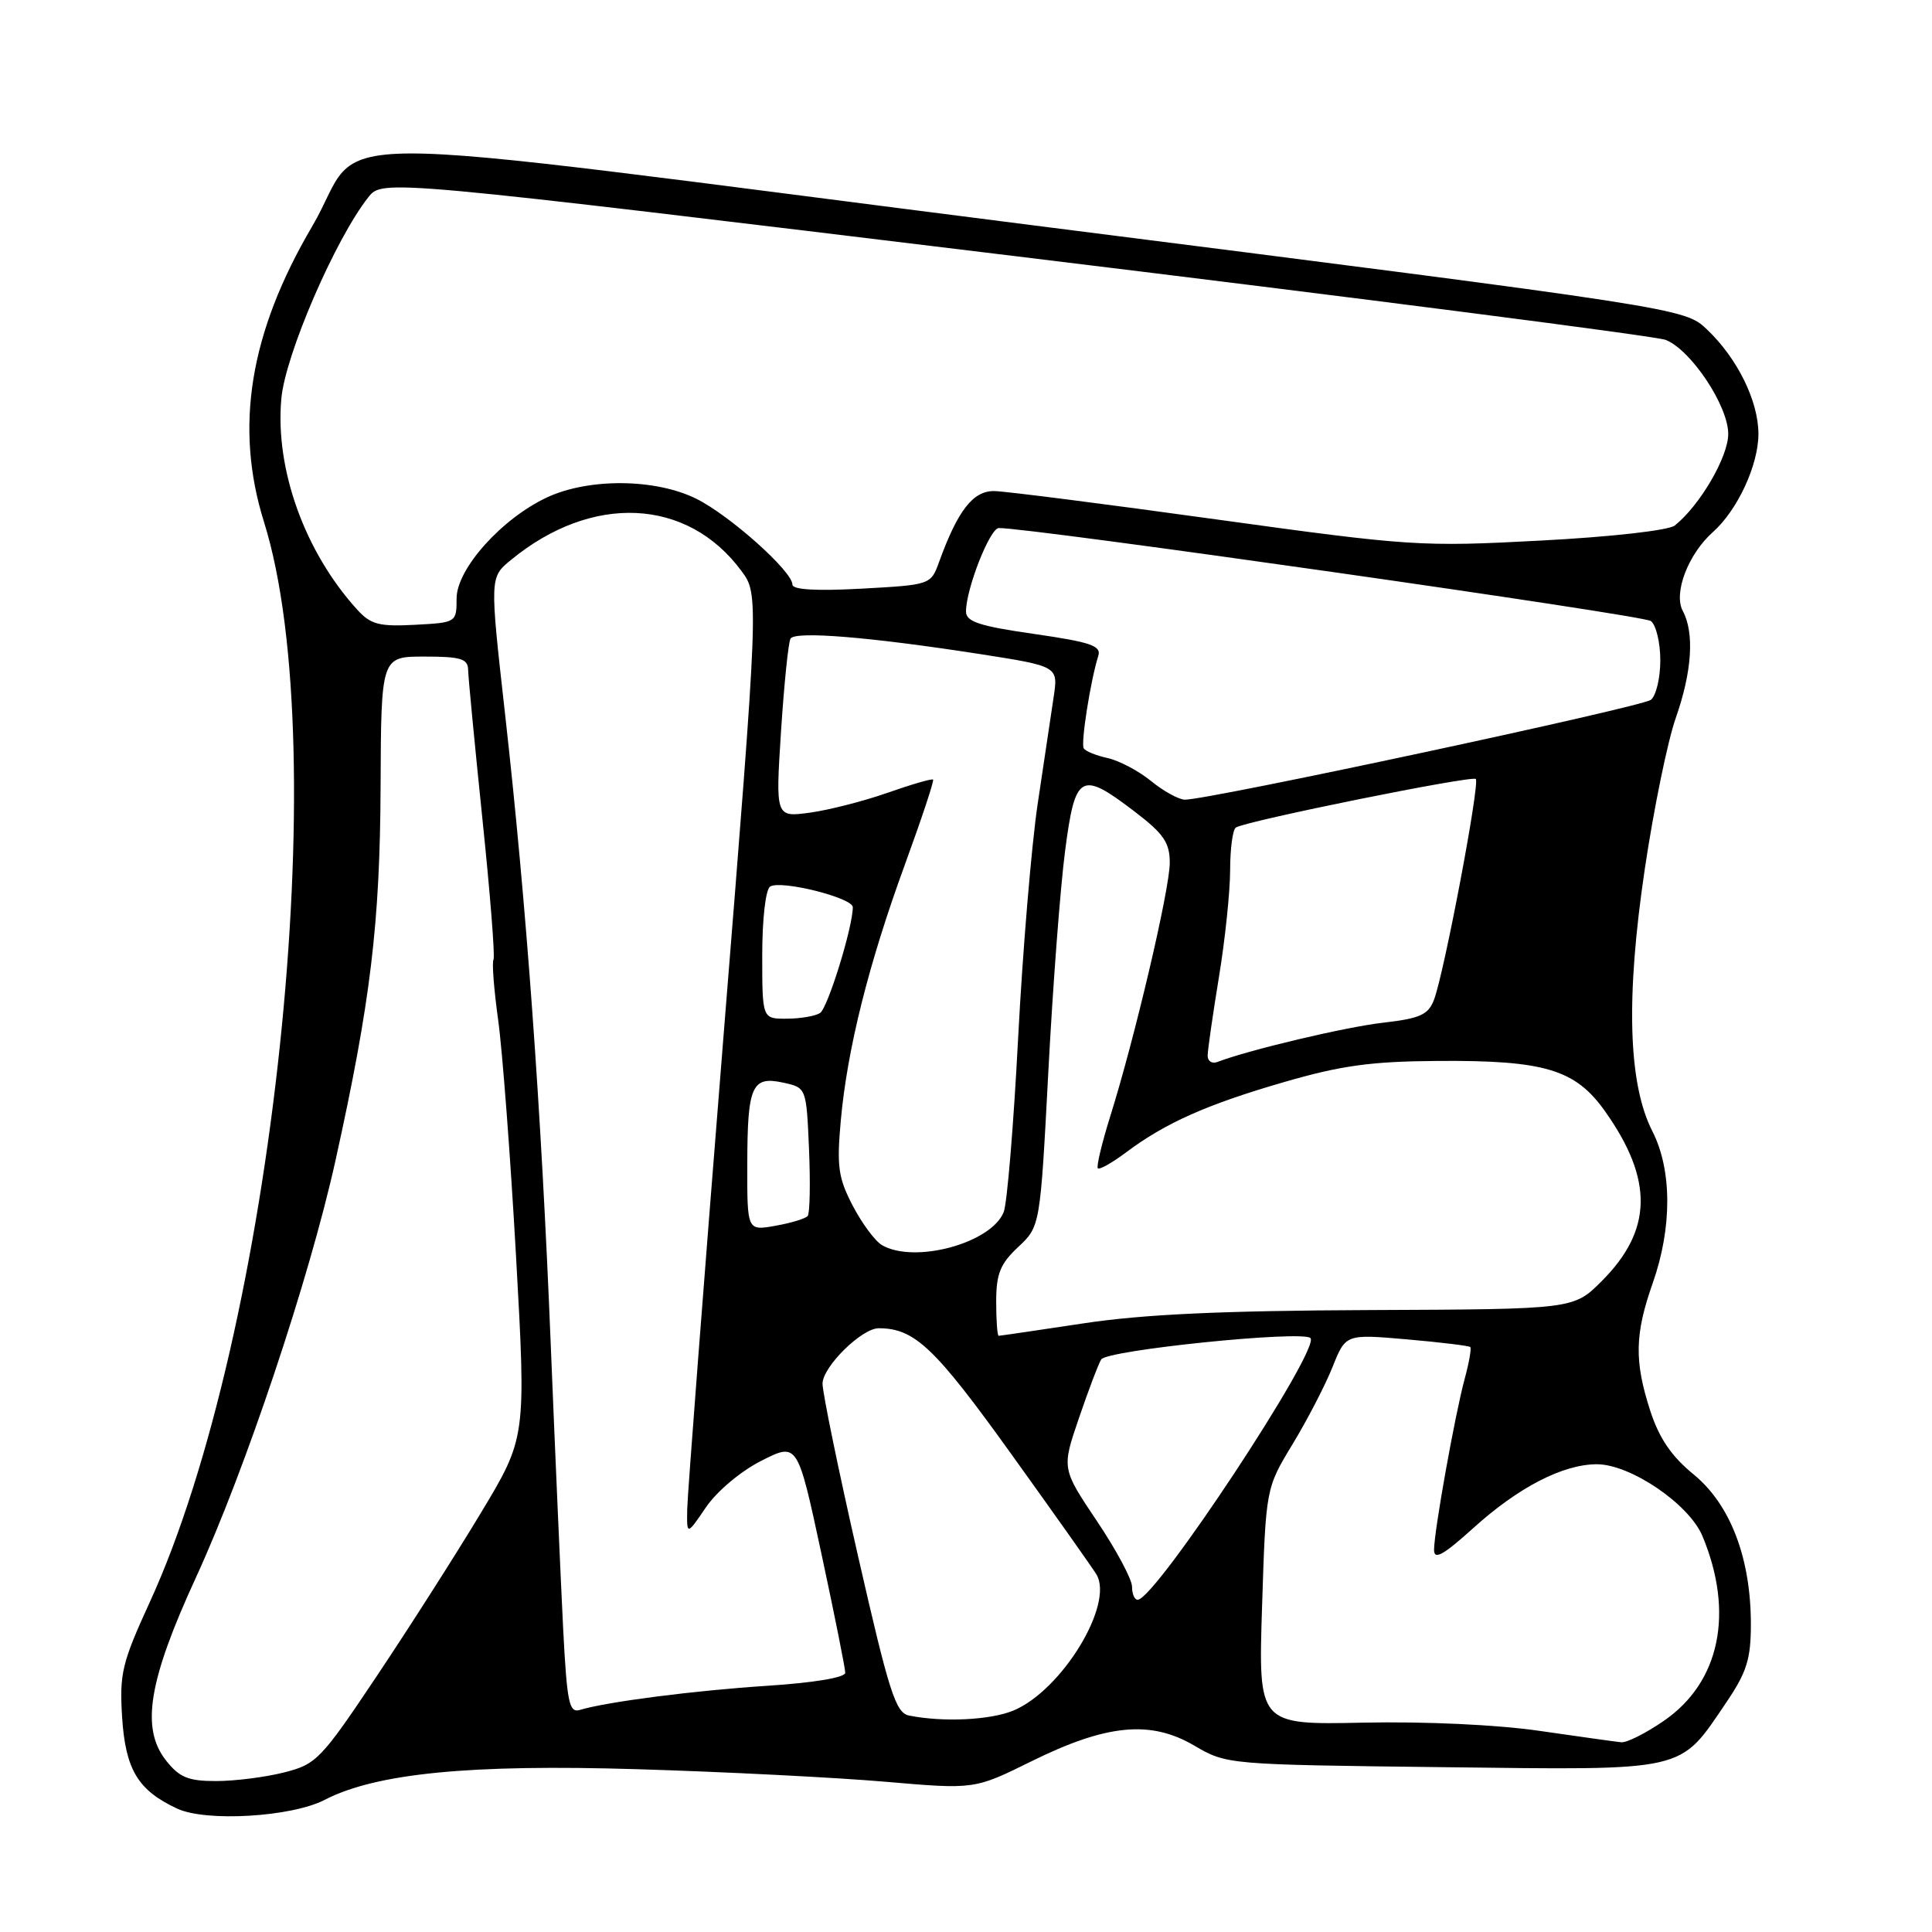 <?xml version="1.0" encoding="UTF-8" standalone="no"?>
<!DOCTYPE svg PUBLIC "-//W3C//DTD SVG 1.1//EN" "http://www.w3.org/Graphics/SVG/1.1/DTD/svg11.dtd" >
<svg xmlns="http://www.w3.org/2000/svg" xmlns:xlink="http://www.w3.org/1999/xlink" version="1.1" viewBox="0 0 256 256">
 <g >
 <path fill="currentColor"
d=" M 43.00 238.50 C 49.83 234.97 62.21 233.75 84.50 234.43 C 96.05 234.78 110.81 235.53 117.31 236.09 C 129.12 237.11 129.12 237.11 136.63 233.40 C 146.62 228.46 152.44 227.90 158.23 231.29 C 162.54 233.82 162.63 233.82 191.19 234.16 C 223.84 234.55 222.44 234.87 228.75 225.57 C 231.45 221.58 232.00 219.84 232.00 215.22 C 232.00 206.47 229.29 199.38 224.44 195.39 C 221.46 192.96 219.85 190.58 218.65 186.89 C 216.54 180.33 216.61 176.80 219.00 170.00 C 221.58 162.67 221.56 155.02 218.95 149.90 C 215.74 143.60 215.41 132.19 217.95 115.10 C 219.13 107.18 220.97 98.19 222.05 95.13 C 224.20 88.99 224.54 83.88 222.98 80.96 C 221.71 78.59 223.69 73.42 226.97 70.50 C 230.23 67.60 233.00 61.62 233.00 57.50 C 233.00 53.14 230.21 47.48 226.19 43.66 C 223.20 40.82 223.20 40.82 136.54 29.81 C 36.92 17.16 48.92 17.13 41.36 30.00 C 33.08 44.09 31.04 56.57 34.98 69.16 C 44.40 99.23 36.20 176.64 19.83 212.33 C 16.16 220.33 15.82 221.77 16.18 227.53 C 16.63 234.50 18.28 237.24 23.50 239.66 C 27.32 241.43 38.63 240.76 43.00 238.50 Z  M 21.99 233.26 C 18.64 229.00 19.67 222.70 25.97 209.01 C 32.49 194.83 41.00 169.39 44.45 153.79 C 49.10 132.78 50.35 122.40 50.43 104.25 C 50.50 87.00 50.50 87.00 56.25 87.00 C 61.05 87.00 62.00 87.29 62.03 88.75 C 62.04 89.71 62.90 98.60 63.92 108.50 C 64.95 118.40 65.61 126.80 65.39 127.16 C 65.17 127.52 65.45 131.12 66.01 135.16 C 66.57 139.20 67.64 153.30 68.38 166.50 C 69.72 190.50 69.72 190.50 63.70 200.50 C 60.39 206.00 54.18 215.73 49.91 222.11 C 42.53 233.15 41.92 233.78 37.63 234.86 C 35.15 235.49 31.10 236.00 28.63 236.00 C 24.93 236.00 23.77 235.52 21.99 233.26 Z  M 204.00 229.35 C 198.40 228.53 188.79 228.09 180.62 228.26 C 166.73 228.55 166.73 228.55 167.23 212.88 C 167.73 197.20 167.73 197.20 171.28 191.35 C 173.23 188.13 175.61 183.54 176.57 181.13 C 178.31 176.77 178.31 176.77 186.40 177.47 C 190.86 177.86 194.64 178.32 194.82 178.49 C 194.99 178.66 194.66 180.57 194.07 182.73 C 192.78 187.51 190.04 202.80 190.02 205.34 C 190.00 206.76 191.22 206.09 195.25 202.45 C 201.18 197.09 207.05 194.05 211.55 194.02 C 216.00 193.99 223.80 199.28 225.58 203.53 C 229.82 213.69 227.90 222.91 220.48 228.01 C 218.09 229.66 215.55 230.94 214.82 230.86 C 214.09 230.79 209.22 230.10 204.00 229.35 Z  M 120.46 227.32 C 118.68 226.97 117.82 224.28 113.70 206.21 C 111.10 194.82 108.99 184.53 108.99 183.34 C 109.00 181.11 114.18 176.00 116.43 176.00 C 121.18 176.00 123.86 178.54 134.00 192.67 C 139.78 200.71 144.86 207.90 145.29 208.63 C 147.64 212.60 140.70 223.97 134.30 226.65 C 131.25 227.92 125.01 228.23 120.46 227.32 Z  M 74.62 215.79 C 74.31 209.58 73.56 192.57 72.97 178.00 C 71.72 146.99 69.74 119.63 66.91 94.50 C 64.89 76.50 64.89 76.50 67.70 74.20 C 78.44 65.36 91.09 65.96 98.24 75.65 C 100.57 78.80 100.57 78.80 95.84 137.65 C 93.25 170.02 91.09 198.07 91.06 199.98 C 91.00 203.46 91.00 203.46 93.54 199.73 C 94.98 197.61 98.15 194.94 100.88 193.56 C 105.68 191.13 105.68 191.13 108.84 205.86 C 110.58 213.96 112.00 221.07 112.00 221.65 C 112.00 222.28 107.87 222.97 101.75 223.37 C 92.03 224.00 80.45 225.49 76.85 226.57 C 75.41 227.01 75.13 225.65 74.62 215.79 Z  M 150.00 210.24 C 150.00 209.27 147.90 205.35 145.34 201.54 C 140.68 194.59 140.68 194.59 142.96 187.92 C 144.21 184.25 145.54 180.74 145.92 180.13 C 146.69 178.89 172.59 176.25 173.64 177.30 C 175.03 178.70 153.11 211.92 150.75 211.98 C 150.34 211.99 150.00 211.21 150.00 210.24 Z  M 132.00 172.49 C 132.00 168.79 132.53 167.47 134.91 165.24 C 137.83 162.50 137.83 162.50 138.91 142.00 C 139.50 130.72 140.50 117.56 141.13 112.75 C 142.47 102.48 143.19 102.07 150.36 107.55 C 154.19 110.47 155.00 111.65 155.00 114.32 C 155.00 117.81 150.38 137.51 147.10 147.96 C 145.99 151.51 145.26 154.59 145.47 154.81 C 145.69 155.02 147.36 154.08 149.18 152.72 C 154.39 148.81 159.90 146.35 170.08 143.40 C 177.68 141.19 181.63 140.64 190.50 140.58 C 204.68 140.48 208.74 141.70 212.67 147.24 C 219.12 156.34 218.98 163.03 212.20 169.79 C 208.50 173.48 208.50 173.48 181.50 173.59 C 161.95 173.67 151.49 174.15 143.58 175.35 C 137.57 176.26 132.51 177.00 132.33 177.00 C 132.15 177.00 132.00 174.97 132.00 172.49 Z  M 116.86 164.98 C 115.95 164.45 114.21 162.10 112.99 159.76 C 111.07 156.08 110.86 154.55 111.41 148.47 C 112.27 138.99 115.09 127.73 119.91 114.54 C 122.11 108.51 123.79 103.46 123.64 103.30 C 123.48 103.15 120.78 103.93 117.63 105.04 C 114.48 106.15 109.85 107.33 107.33 107.68 C 102.76 108.30 102.76 108.30 103.49 96.90 C 103.90 90.63 104.46 85.10 104.75 84.62 C 105.37 83.59 115.25 84.40 129.87 86.67 C 140.23 88.29 140.23 88.29 139.61 92.39 C 139.27 94.65 138.32 101.00 137.50 106.50 C 136.68 112.00 135.51 125.95 134.91 137.50 C 134.31 149.05 133.45 159.44 133.00 160.59 C 131.39 164.72 121.17 167.50 116.86 164.98 Z  M 99.02 154.30 C 99.03 143.86 99.62 142.54 103.80 143.46 C 106.85 144.13 106.85 144.13 107.20 152.31 C 107.39 156.82 107.31 160.78 107.02 161.13 C 106.73 161.47 104.81 162.06 102.75 162.42 C 99.00 163.09 99.00 163.09 99.02 154.30 Z  M 160.02 139.86 C 160.03 139.11 160.70 134.45 161.51 129.50 C 162.33 124.55 162.99 118.16 163.00 115.31 C 163.00 112.45 163.34 109.91 163.76 109.65 C 165.20 108.76 195.05 102.72 195.55 103.22 C 196.12 103.79 191.37 128.90 190.01 132.48 C 189.25 134.46 188.17 134.95 183.30 135.51 C 178.33 136.07 165.44 139.13 161.30 140.72 C 160.58 140.99 160.01 140.60 160.02 139.86 Z  M 101.00 126.56 C 101.00 121.76 101.45 117.84 102.05 117.47 C 103.48 116.58 113.00 118.96 113.00 120.21 C 113.00 122.86 109.68 133.58 108.66 134.23 C 108.02 134.64 106.04 134.98 104.25 134.98 C 101.00 135.00 101.00 135.00 101.00 126.56 Z  M 152.52 103.49 C 150.88 102.15 148.30 100.79 146.78 100.45 C 145.26 100.12 143.83 99.54 143.60 99.16 C 143.19 98.49 144.50 90.17 145.53 86.90 C 145.95 85.57 144.51 85.08 137.02 84.00 C 129.76 82.96 128.00 82.38 128.00 81.03 C 128.00 78.04 131.16 70.00 132.34 69.97 C 136.15 69.87 217.72 81.50 218.75 82.29 C 219.44 82.81 220.00 85.16 220.00 87.50 C 220.00 89.84 219.44 92.19 218.75 92.73 C 217.52 93.69 159.91 106.03 157.00 105.96 C 156.17 105.94 154.16 104.83 152.52 103.49 Z  M 47.34 80.79 C 40.38 73.14 36.43 62.17 37.28 52.81 C 37.81 46.98 44.43 31.67 48.81 26.13 C 50.69 23.76 50.69 23.76 134.59 33.95 C 180.74 39.56 219.50 44.55 220.72 45.04 C 224.09 46.39 229.00 53.78 229.00 57.50 C 229.00 60.54 225.25 66.97 221.92 69.63 C 221.11 70.28 213.50 71.14 204.14 71.63 C 188.31 72.47 186.89 72.38 161.14 68.82 C 146.49 66.79 133.27 65.10 131.78 65.07 C 128.95 65.00 126.91 67.62 124.42 74.50 C 123.34 77.48 123.27 77.50 114.16 78.00 C 108.15 78.33 105.00 78.14 105.00 77.46 C 105.00 75.71 96.75 68.33 92.29 66.10 C 86.89 63.41 78.06 63.32 72.50 65.90 C 66.49 68.70 60.50 75.38 60.50 79.30 C 60.50 82.48 60.46 82.50 54.97 82.79 C 50.25 83.04 49.12 82.75 47.34 80.79 Z "/>
</g>
</svg>